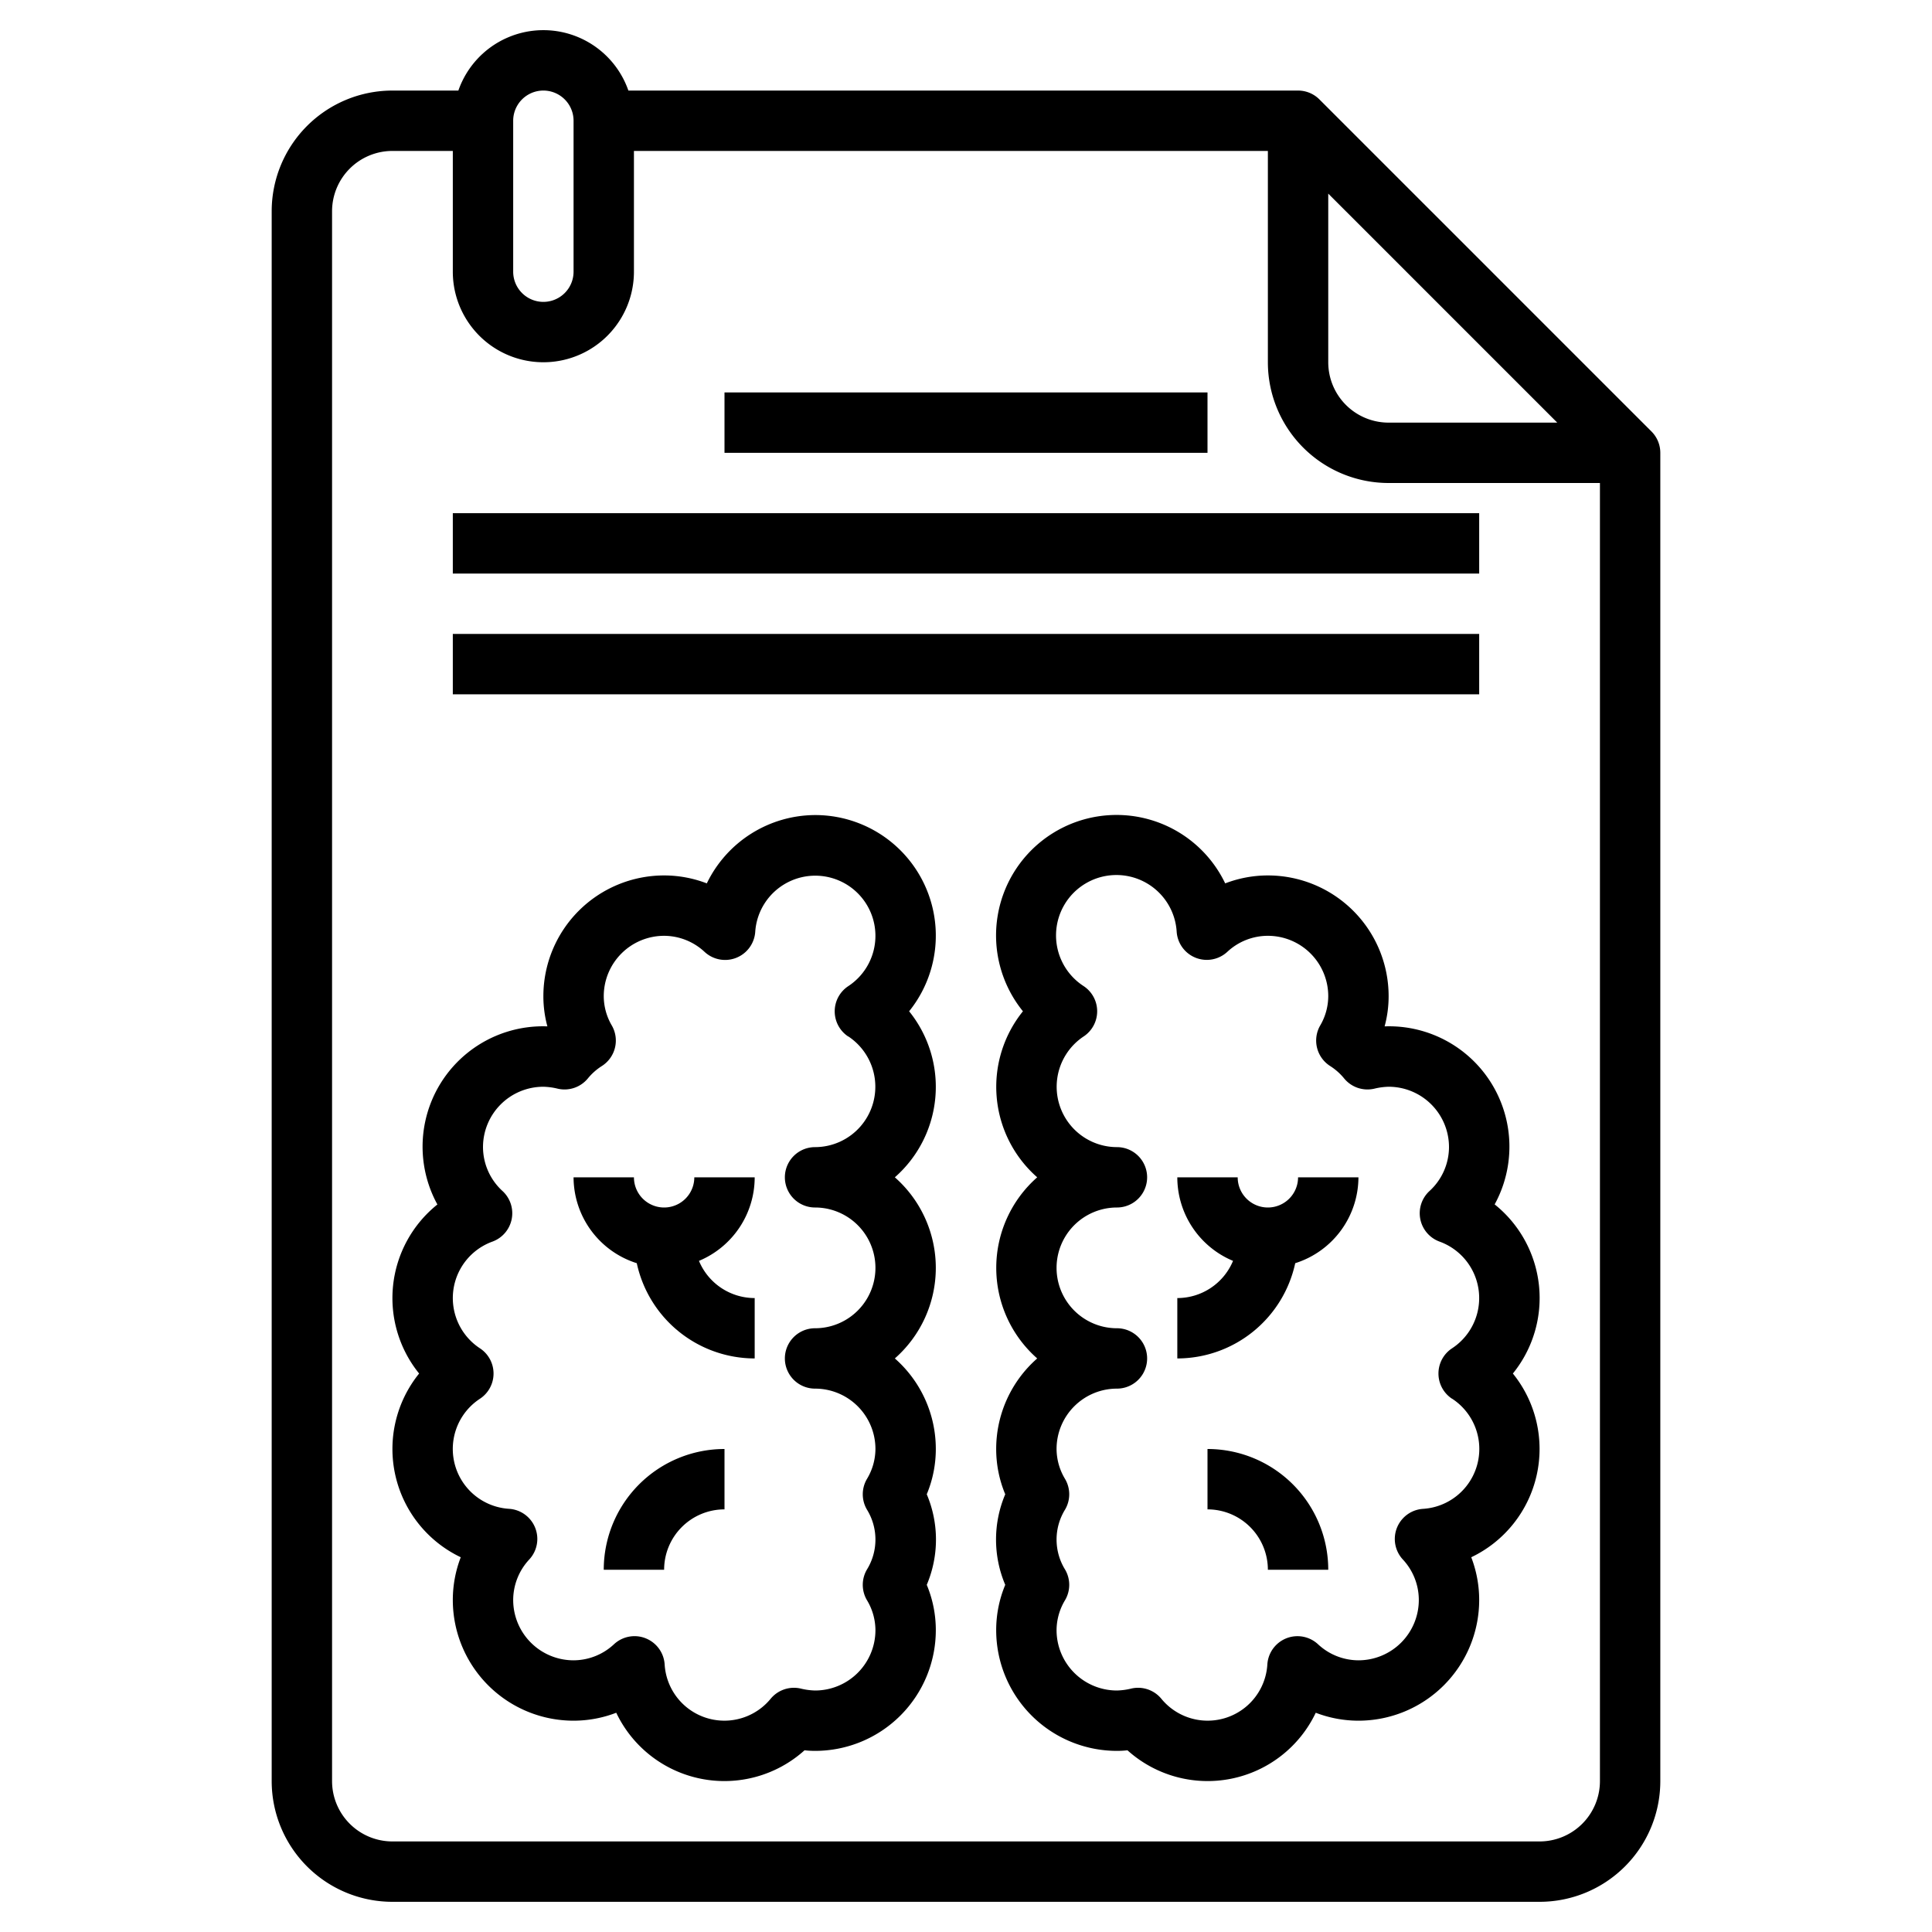 <svg xmlns="http://www.w3.org/2000/svg" data-name="Layer 3" viewBox="0 0 64 64"><rect width="16" height="2" x="24" y="13"/><path d="M49.511,39.9A3.987,3.987,0,0,0,45.867,34,3.805,3.805,0,0,0,46,33a4,4,0,0,0-4-4,3.946,3.946,0,0,0-1.414.263,3.991,3.991,0,1,0-6.7,4.237,3.987,3.987,0,0,0,.473,5.5,3.995,3.995,0,0,0,0,6A3.99,3.99,0,0,0,33,48a3.886,3.886,0,0,0,.3,1.5,3.841,3.841,0,0,0,0,3A3.886,3.886,0,0,0,33,54a4,4,0,0,0,4,4,3.261,3.261,0,0,0,.349-.019,3.967,3.967,0,0,0,6.237-1.244A3.946,3.946,0,0,0,45,57a4,4,0,0,0,4-4,3.946,3.946,0,0,0-.263-1.414A3.974,3.974,0,0,0,50.116,45.5a3.973,3.973,0,0,0-.6-5.6ZM48.1,46.332a1.988,1.988,0,0,1-.966,3.651,1,1,0,0,0-.663,1.677A1.969,1.969,0,0,1,47,53a2,2,0,0,1-2,2,1.969,1.969,0,0,1-1.34-.533,1,1,0,0,0-1.677.663,1.982,1.982,0,0,1-3.514,1.141,1,1,0,0,0-.769-.361.986.986,0,0,0-.221.025A2.207,2.207,0,0,1,37,56a2,2,0,0,1-2-2,1.939,1.939,0,0,1,.281-.992,1,1,0,0,0,0-1.016,1.892,1.892,0,0,1,0-1.984,1,1,0,0,0,0-1.016A1.939,1.939,0,0,1,35,48a2,2,0,0,1,2-2,1,1,0,0,0,0-2,2,2,0,0,1,0-4,1,1,0,0,0,0-2,2,2,0,0,1-1.1-3.668,1,1,0,0,0,0-1.664,2,2,0,1,1,3.079-1.8,1,1,0,0,0,1.677.663A1.969,1.969,0,0,1,42,31a2,2,0,0,1,2,2,1.932,1.932,0,0,1-.27.976,1,1,0,0,0,.337,1.34,1.947,1.947,0,0,1,.464.414,1,1,0,0,0,.99.335A2.207,2.207,0,0,1,46,36a2,2,0,0,1,2,2,1.978,1.978,0,0,1-.645,1.453,1,1,0,0,0,.325,1.674,1.99,1.99,0,0,1,.416,3.541,1,1,0,0,0,0,1.664Z"/><path d="M42 40a1 1 0 0 1-1-1H39a3 3 0 0 0 1.846 2.768A2 2 0 0 1 39 43v2a4 4 0 0 0 3.906-3.155A2.994 2.994 0 0 0 45 39H43A1 1 0 0 1 42 40zM40 48v2a2 2 0 0 1 2 2h2A4 4 0 0 0 40 48zM27 27a4 4 0 0 0-3.586 2.263A3.946 3.946 0 0 0 22 29a4 4 0 0 0-4 4 3.805 3.805 0 0 0 .133 1 3.987 3.987 0 0 0-3.644 5.9 3.973 3.973 0 0 0-.605 5.6 3.974 3.974 0 0 0 1.379 6.086A3.946 3.946 0 0 0 15 53a4 4 0 0 0 4 4 3.946 3.946 0 0 0 1.414-.263 3.967 3.967 0 0 0 6.237 1.244A3.261 3.261 0 0 0 27 58a4 4 0 0 0 4-4 3.886 3.886 0 0 0-.3-1.5 3.841 3.841 0 0 0 0-3A3.886 3.886 0 0 0 31 48a3.99 3.99 0 0 0-1.357-3 3.995 3.995 0 0 0 0-6 3.987 3.987 0 0 0 .473-5.5A3.994 3.994 0 0 0 27 27zm1.1 7.332A2 2 0 0 1 27 38a1 1 0 0 0 0 2 2 2 0 0 1 0 4 1 1 0 0 0 0 2 2 2 0 0 1 2 2 1.939 1.939 0 0 1-.281.992 1 1 0 0 0 0 1.016 1.892 1.892 0 0 1 0 1.984 1 1 0 0 0 0 1.016A1.939 1.939 0 0 1 29 54a2 2 0 0 1-2 2 2.207 2.207 0 0 1-.479-.065 1 1 0 0 0-.99.336 1.982 1.982 0 0 1-3.514-1.141 1 1 0 0 0-.629-.859.987.987 0 0 0-.368-.071 1 1 0 0 0-.68.267A1.969 1.969 0 0 1 19 55a2 2 0 0 1-2-2 1.976 1.976 0 0 1 .534-1.342 1 1 0 0 0-.664-1.676 1.987 1.987 0 0 1-.966-3.65 1 1 0 0 0 0-1.664 1.99 1.99 0 0 1 .416-3.541 1 1 0 0 0 .325-1.674A1.978 1.978 0 0 1 16 38a2 2 0 0 1 2-2 2.207 2.207 0 0 1 .479.065 1 1 0 0 0 .99-.335 1.947 1.947 0 0 1 .464-.414 1 1 0 0 0 .337-1.34A1.932 1.932 0 0 1 20 33a2 2 0 0 1 2-2 1.976 1.976 0 0 1 1.342.534 1 1 0 0 0 1.676-.664 1.993 1.993 0 1 1 3.078 1.8 1 1 0 0 0 0 1.664z"/><path d="M25 39H23a1 1 0 0 1-2 0H19a2.994 2.994 0 0 0 2.094 2.845A4 4 0 0 0 25 45V43a2 2 0 0 1-1.846-1.232A3 3 0 0 0 25 39zM20 52h2a2 2 0 0 1 2-2V48A4 4 0 0 0 20 52z"/><rect width="34" height="2" x="15" y="17"/><rect width="34" height="2" x="15" y="21"/><path d="M43.707,3.293A1,1,0,0,0,43,3H20.816a2.982,2.982,0,0,0-5.632,0H13A4,4,0,0,0,9,7V59a4,4,0,0,0,4,4H51a4,4,0,0,0,4-4V15a1,1,0,0,0-.293-.707ZM44,6.414,51.586,14H46a2,2,0,0,1-2-2ZM17,4a1,1,0,0,1,2,0V9a1,1,0,0,1-2,0ZM51,61H13a2,2,0,0,1-2-2V7a2,2,0,0,1,2-2h2V9a3,3,0,0,0,6,0V5H42v7a4,4,0,0,0,4,4h7V59A2,2,0,0,1,51,61Z"/></svg>